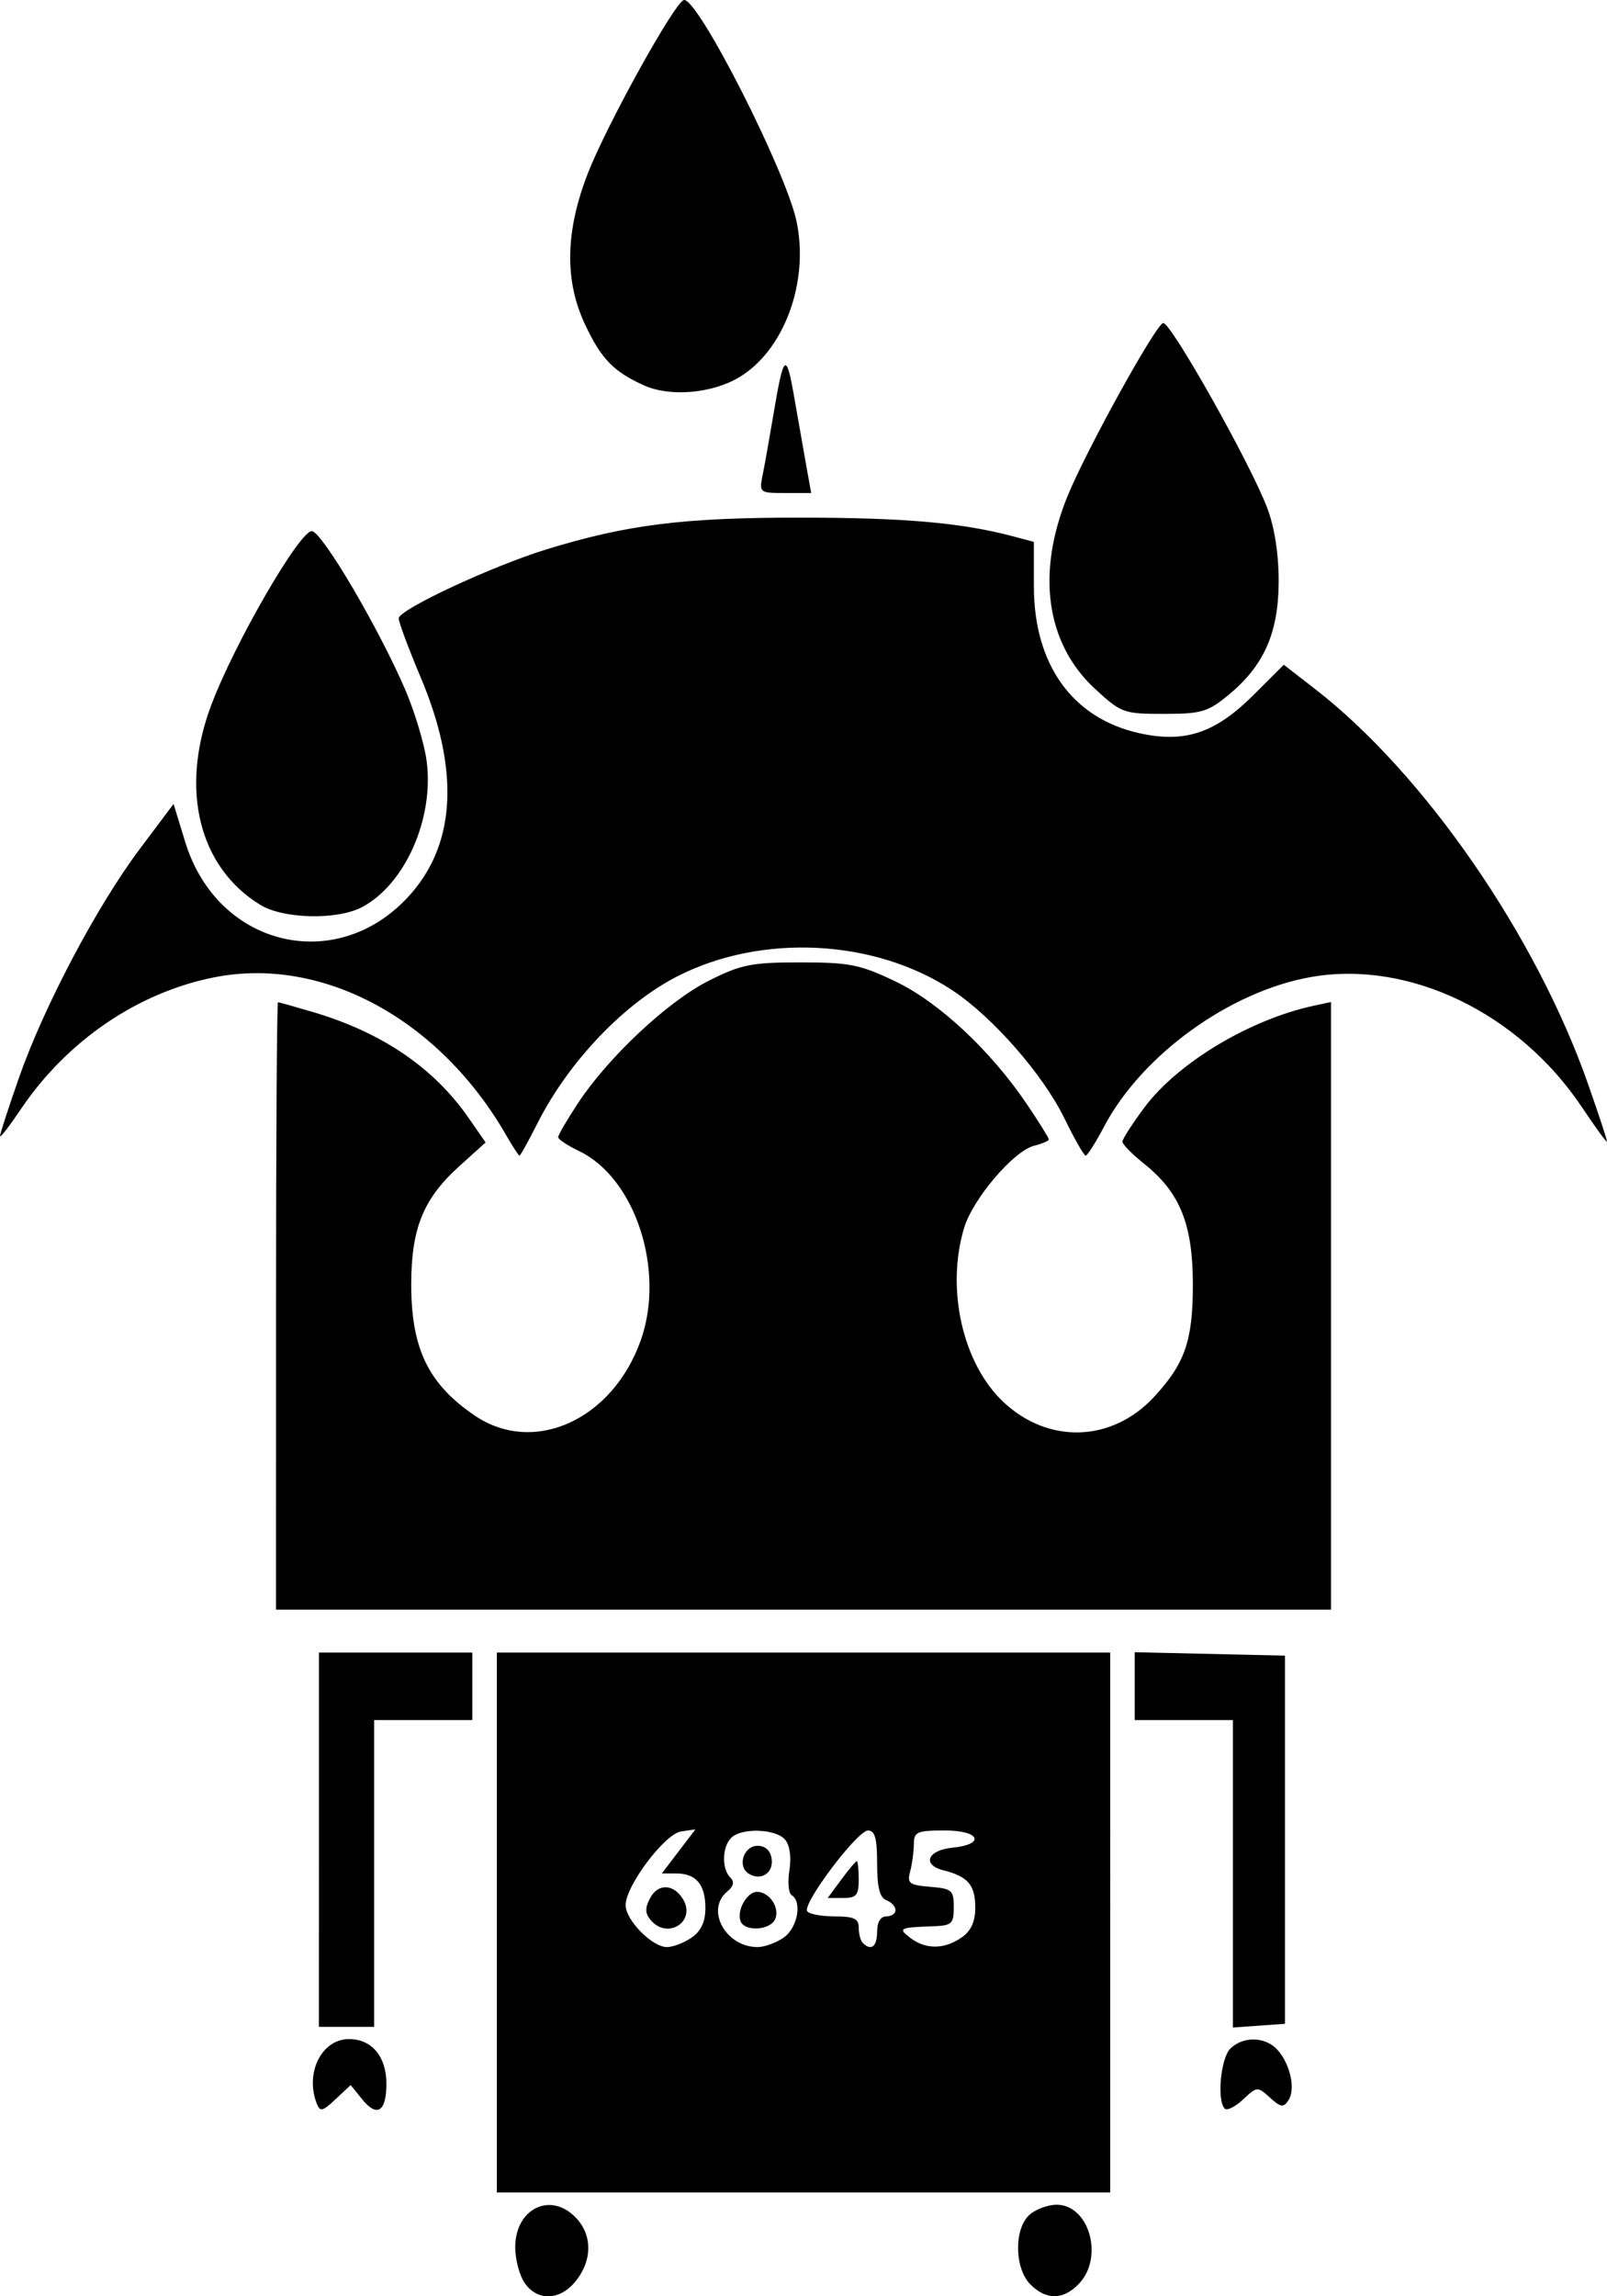 <?xml version="1.0" encoding="UTF-8" standalone="no"?>
<!-- Created with Inkscape (http://www.inkscape.org/) -->

<svg
   xmlns:dc="http://purl.org/dc/elements/1.1/"
   xmlns:cc="http://creativecommons.org/ns#"
   xmlns:rdf="http://www.w3.org/1999/02/22-rdf-syntax-ns#"
   xmlns:svg="http://www.w3.org/2000/svg"
   xmlns="http://www.w3.org/2000/svg"
   xmlns:sodipodi="http://sodipodi.sourceforge.net/DTD/sodipodi-0.dtd"
   xmlns:inkscape="http://www.inkscape.org/namespaces/inkscape"
   width="69.32mm"
   height="99.03mm"
   viewBox="0 0 69.32 99.03"
   version="1.1"
   id="svg8"
   inkscape:version="0.92.5 (2060ec1f9f, 2020-04-08)"
   sodipodi:docname="riverbots.svg">
  <defs
     id="defs2" />
  <sodipodi:namedview
     id="base"
     pagecolor="#ffffff"
     bordercolor="#666666"
     borderopacity="1.0"
     inkscape:pageopacity="0.0"
     inkscape:pageshadow="2"
     inkscape:zoom="0.35"
     inkscape:cx="-100.42857"
     inkscape:cy="-200.64877"
     inkscape:document-units="mm"
     inkscape:current-layer="layer1"
     showgrid="false"
     fit-margin-top="0"
     fit-margin-left="0"
     fit-margin-right="0"
     fit-margin-bottom="0"
     inkscape:window-width="1920"
     inkscape:window-height="1031"
     inkscape:window-x="0"
     inkscape:window-y="25"
     inkscape:window-maximized="1" />
  <g
     inkscape:label="Layer 1"
     inkscape:groupmode="layer"
     id="layer1"
     transform="translate(-0.113,0.261)">
    <path
       style="fill:#000000;stroke-width:0.265"
       d="m 22.75,98.201 c -0.227,-0.323 -0.412,-1.019 -0.412,-1.546 0,-1.685 1.548,-2.423 2.636,-1.255 0.691,0.742 0.688,1.807 -0.009,2.693 -0.675,0.858 -1.656,0.906 -2.215,0.109 z m 21.813,0.059 c -0.692,-0.692 -0.717,-2.393 -0.045,-3.002 0.266,-0.241 0.795,-0.438 1.176,-0.438 1.395,0 2.042,2.246 0.976,3.39 -0.672,0.721 -1.418,0.739 -2.106,0.05 z M 21.545,82.65 V 71.008 h 13.229 13.229 V 82.65 94.291 h -13.229 -13.229 z m 8.408,0.646 c 0.402,-0.282 0.588,-0.683 0.588,-1.27 0,-1.015 -0.402,-1.493 -1.257,-1.493 h -0.622 l 0.725,-0.951 0.725,-0.951 -0.622,0.091 c -0.701,0.103 -2.39,2.346 -2.39,3.175 0,0.648 1.144,1.811 1.781,1.811 0.265,0 0.747,-0.185 1.07,-0.412 z m -1.779,-0.762 c -0.238,-0.287 -0.242,-0.518 -0.015,-0.942 0.337,-0.63 0.997,-0.616 1.403,0.029 0.612,0.972 -0.651,1.802 -1.389,0.913 z m 5.748,0.762 c 0.593,-0.415 0.803,-1.541 0.341,-1.826 -0.136,-0.084 -0.18,-0.566 -0.098,-1.072 0.09,-0.557 0.019,-1.076 -0.182,-1.318 -0.396,-0.477 -1.883,-0.529 -2.33,-0.082 -0.391,0.391 -0.414,1.332 -0.042,1.705 0.191,0.191 0.151,0.38 -0.132,0.614 -0.944,0.784 -0.063,2.391 1.312,2.391 0.299,0 0.808,-0.185 1.132,-0.412 z m -1.868,-0.713 c -0.166,-0.462 0.286,-1.257 0.713,-1.257 0.526,0 0.982,0.665 0.793,1.157 -0.194,0.505 -1.334,0.581 -1.506,0.1 z m 0.355,-2.041 c -0.505,-0.312 -0.221,-1.201 0.384,-1.201 0.334,0 0.555,0.205 0.606,0.562 0.087,0.613 -0.461,0.966 -0.99,0.639 z m 5.54,2.504 c 0,-0.412 0.15,-0.661 0.397,-0.661 0.218,0 0.397,-0.123 0.397,-0.273 0,-0.15 -0.179,-0.341 -0.397,-0.425 -0.285,-0.109 -0.397,-0.555 -0.397,-1.579 0,-1.087 -0.094,-1.427 -0.394,-1.427 -0.458,0 -2.83,3.146 -2.624,3.48 0.076,0.123 0.608,0.224 1.181,0.224 0.835,0 1.043,0.097 1.043,0.485 0,0.267 0.079,0.564 0.176,0.661 0.36,0.36 0.617,0.157 0.617,-0.485 z m -1.546,-2.249 c 0.323,-0.437 0.624,-0.794 0.669,-0.794 0.045,0 0.083,0.357 0.083,0.794 0,0.673 -0.102,0.794 -0.669,0.794 h -0.669 z m 5.191,2.499 c 0.407,-0.285 0.588,-0.682 0.588,-1.291 0,-0.973 -0.315,-1.342 -1.373,-1.608 -0.938,-0.235 -0.689,-0.868 0.383,-0.974 1.445,-0.144 1.194,-0.743 -0.311,-0.743 -1.217,0 -1.345,0.057 -1.349,0.595 -0.002,0.327 -0.073,0.855 -0.159,1.173 -0.137,0.512 -0.039,0.587 0.864,0.661 0.937,0.077 1.018,0.147 1.018,0.877 0,0.725 -0.081,0.797 -0.926,0.826 -1.421,0.05 -1.493,0.088 -0.942,0.505 0.664,0.502 1.468,0.493 2.206,-0.023 z m -27.821,7.151 c -0.509,-1.325 0.219,-2.771 1.395,-2.771 0.982,0 1.613,0.753 1.613,1.923 0,1.208 -0.401,1.468 -1.043,0.676 l -0.499,-0.616 -0.65,0.61 c -0.569,0.534 -0.671,0.556 -0.816,0.177 z m 39.171,0.23 c -0.344,-0.344 -0.176,-2.172 0.237,-2.585 0.55,-0.55 1.518,-0.528 2.036,0.047 0.553,0.613 0.79,1.692 0.477,2.172 -0.215,0.331 -0.33,0.315 -0.799,-0.11 -0.537,-0.486 -0.56,-0.485 -1.16,0.079 -0.337,0.316 -0.693,0.495 -0.791,0.396 z M 13.872,79.078 v -8.07 h 3.307 3.307 v 1.455 1.455 h -2.117 -2.117 v 6.615 6.615 h -1.191 -1.191 z m 39.423,1.47 v -6.63 h -2.117 -2.117 V 72.455 70.992 l 3.241,0.074 3.241,0.074 v 7.938 7.938 l -1.124,0.081 -1.124,0.081 z m -41.275,-24.489 c 0,-7.203 0.038,-13.097 0.084,-13.097 0.046,0 0.731,0.192 1.521,0.426 2.978,0.884 5.205,2.402 6.712,4.577 l 0.723,1.043 -1.122,1.012 c -1.565,1.411 -2.086,2.688 -2.086,5.113 0,2.771 0.739,4.296 2.742,5.655 2.549,1.73 5.949,0.183 7.163,-3.259 1.061,-3.008 -0.243,-6.994 -2.667,-8.15 -0.495,-0.236 -0.9,-0.506 -0.9,-0.599 0,-0.094 0.387,-0.756 0.859,-1.472 1.312,-1.988 3.876,-4.388 5.632,-5.271 1.404,-0.706 1.841,-0.794 3.959,-0.794 2.118,0 2.571,0.091 4.101,0.822 1.88,0.898 4.121,2.995 5.687,5.321 0.51,0.757 0.927,1.428 0.927,1.491 0,0.063 -0.287,0.186 -0.638,0.274 -0.88,0.221 -2.643,2.293 -3.019,3.55 -0.79,2.635 -0.056,5.863 1.706,7.509 1.948,1.819 4.677,1.725 6.486,-0.224 1.338,-1.442 1.679,-2.428 1.678,-4.852 -10e-4,-2.604 -0.555,-3.973 -2.111,-5.214 -0.51,-0.407 -0.927,-0.832 -0.927,-0.945 -1e-5,-0.113 0.43,-0.781 0.955,-1.484 1.438,-1.926 4.551,-3.792 7.314,-4.383 l 0.728,-0.156 v 13.102 13.102 h -22.754 -22.754 z m 9.94,-7.342 c -2.877,-5.017 -7.918,-7.752 -12.592,-6.833 -3.307,0.651 -6.364,2.733 -8.357,5.691 -0.494,0.733 -0.898,1.255 -0.898,1.159 0,-0.096 0.367,-1.225 0.816,-2.51 1.068,-3.058 3.359,-7.4 5.199,-9.853 l 1.471,-1.961 0.505,1.644 c 1.414,4.605 6.7,5.777 9.787,2.17 1.897,-2.217 2.022,-5.359 0.367,-9.277 -0.52,-1.233 -0.946,-2.376 -0.946,-2.541 0,-0.377 4.045,-2.262 6.403,-2.984 3.459,-1.059 5.885,-1.362 10.89,-1.36 4.505,0.002 6.973,0.217 9.172,0.798 l 0.933,0.247 10e-4,1.924 c 0.002,3.368 1.661,5.681 4.533,6.324 1.978,0.443 3.29,0.005 4.95,-1.653 l 1.296,-1.295 1.35,1.046 c 4.702,3.644 9.532,10.632 11.776,17.036 0.45,1.285 0.818,2.4 0.818,2.478 0,0.078 -0.485,-0.585 -1.077,-1.472 -2.727,-4.083 -7.467,-6.363 -11.689,-5.622 -3.503,0.615 -7.296,3.355 -8.929,6.451 -0.364,0.689 -0.721,1.253 -0.794,1.252 -0.073,-2.7e-4 -0.484,-0.72 -0.913,-1.6 -0.923,-1.894 -3.089,-4.37 -4.83,-5.524 -3.349,-2.219 -8.231,-2.469 -11.871,-0.608 -2.312,1.182 -4.699,3.691 -6.037,6.343 -0.385,0.764 -0.732,1.389 -0.771,1.389 -0.039,0 -0.293,-0.387 -0.564,-0.86 z M 11.347,38.765 C 8.688,37.144 7.859,33.778 9.225,30.149 c 1.015,-2.698 3.857,-7.598 4.351,-7.503 0.47,0.09 2.88,4.193 4.017,6.836 0.41,0.954 0.825,2.336 0.923,3.073 0.331,2.493 -0.94,5.348 -2.81,6.316 -1.067,0.552 -3.372,0.496 -4.359,-0.106 z m 36.003,-9.317 c -2.113,-1.948 -2.547,-4.984 -1.187,-8.314 0.804,-1.969 3.774,-7.347 4.12,-7.463 0.303,-0.101 3.788,6.089 4.5,7.992 0.315,0.842 0.492,1.996 0.487,3.175 -0.009,2.198 -0.637,3.613 -2.161,4.869 -0.895,0.738 -1.172,0.819 -2.792,0.819 -1.735,0 -1.838,-0.037 -2.968,-1.079 z m -14.335,-9.243 c 0.088,-0.438 0.294,-1.599 0.459,-2.58 0.448,-2.665 0.553,-2.749 0.904,-0.725 0.177,1.019 0.413,2.358 0.524,2.977 l 0.203,1.124 h -1.125 c -1.11,0 -1.123,-0.011 -0.966,-0.797 z m -5.112,-3.841 c -1.322,-0.594 -1.854,-1.144 -2.556,-2.638 -0.892,-1.898 -0.848,-4.031 0.132,-6.532 0.833,-2.124 3.759,-7.396 4.137,-7.455 0.601,-0.093 4.393,7.362 4.856,9.544 0.557,2.627 -0.547,5.601 -2.502,6.743 -1.174,0.686 -2.96,0.834 -4.067,0.337 z"
       id="path837"
       inkscape:connector-curvature="0" />
  </g>
</svg>
